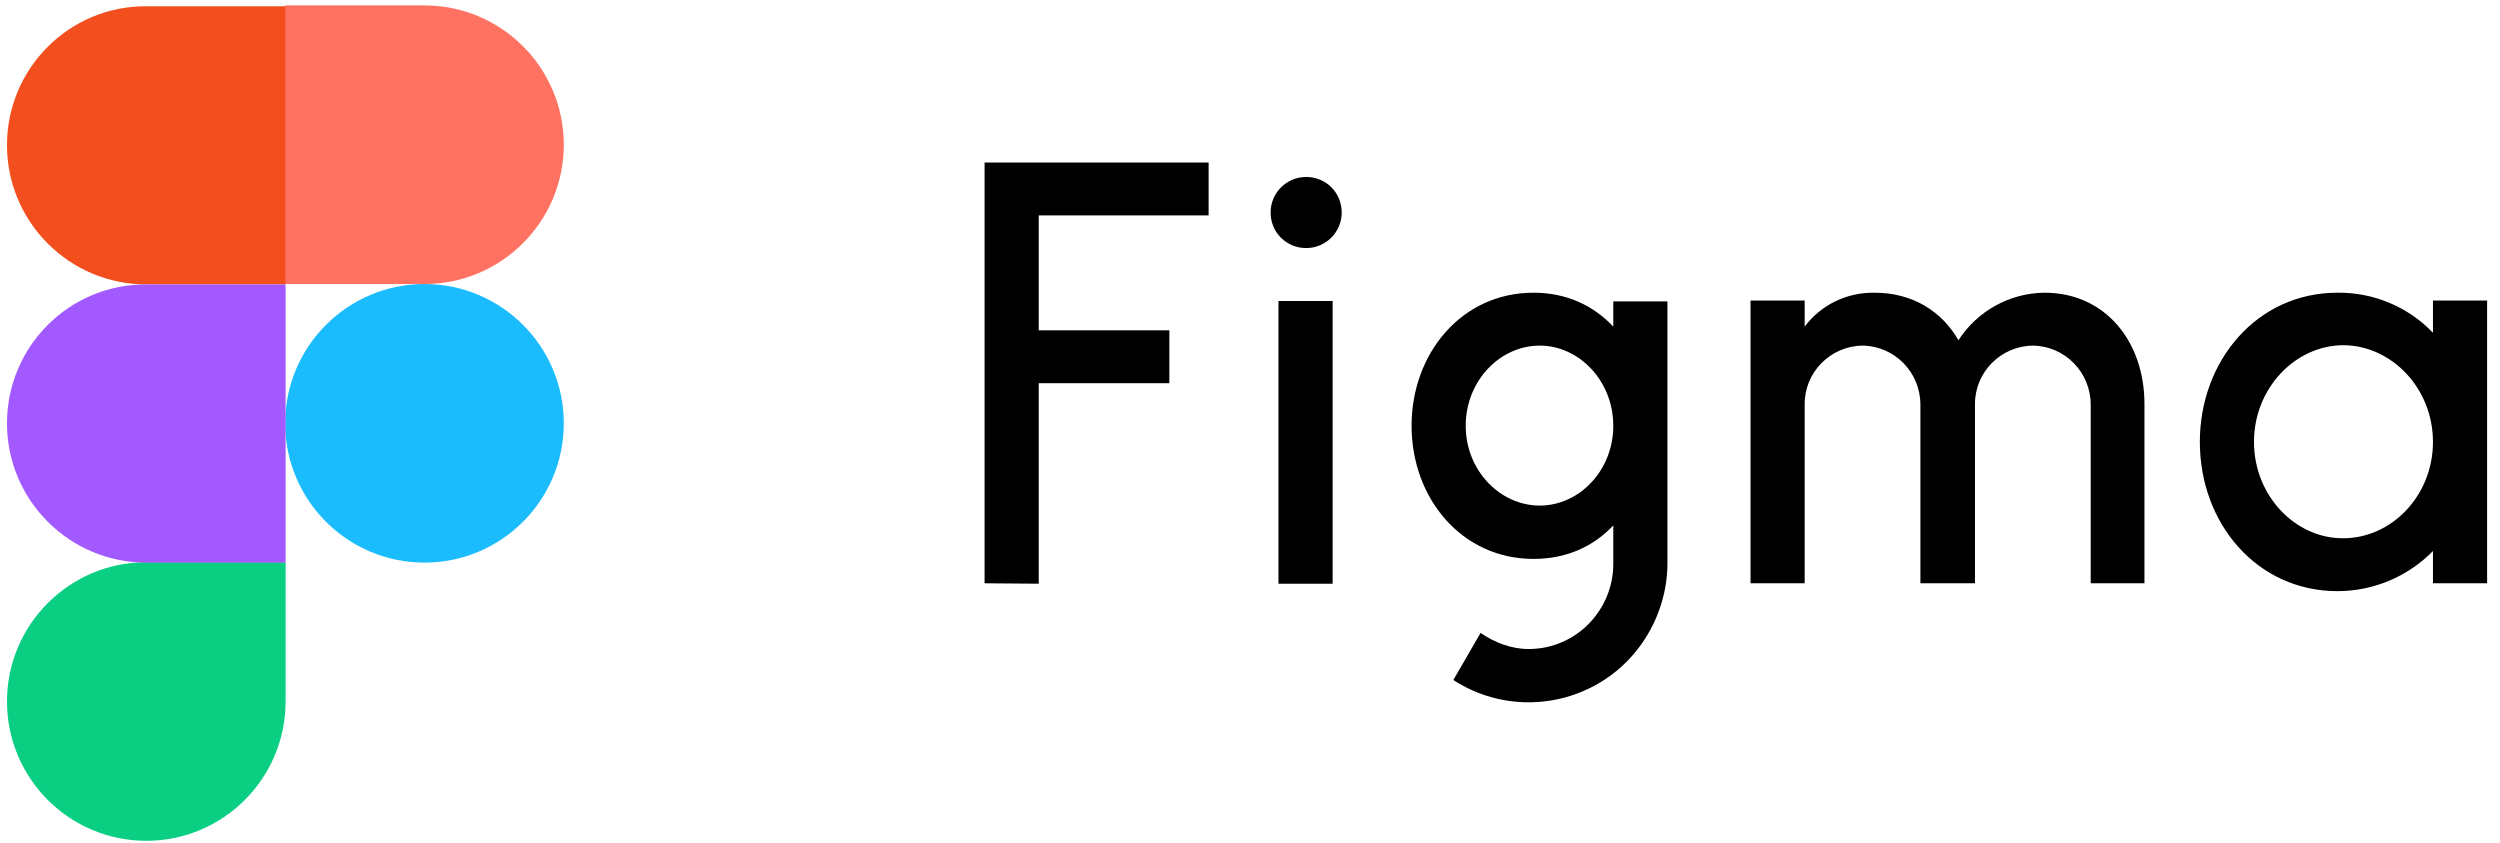 <svg width="172" height="58" viewBox="0 0 172 58" fill="none" xmlns="http://www.w3.org/2000/svg">
<g id="Group 141">
<path id="Vector" d="M67.739 11.18V40.13L71.464 40.159V26.366H80.451V22.726H71.464V14.82H83.153V11.18H67.739V11.18ZM89.864 17.067C91.201 17.067 92.31 15.986 92.31 14.621C92.31 13.256 91.229 12.175 89.864 12.175C88.527 12.175 87.418 13.256 87.418 14.621C87.418 15.986 88.499 17.067 89.864 17.067ZM87.959 20.707V40.159H91.684V20.707H87.959ZM105.505 20.138C100.557 20.138 97.116 24.318 97.116 29.295C97.116 34.272 100.557 38.453 105.505 38.453C107.78 38.453 109.629 37.599 110.994 36.149V38.737C111.022 41.95 108.463 44.624 105.221 44.652C105.193 44.652 105.193 44.652 105.164 44.652C103.97 44.652 102.804 44.197 101.865 43.543L99.988 46.785C104.425 49.657 110.34 48.378 113.184 43.941C114.179 42.377 114.72 40.585 114.72 38.737V20.735H110.994V22.47C109.629 21.02 107.78 20.138 105.505 20.138ZM100.841 29.295C100.841 26.195 103.202 23.778 105.932 23.778C108.662 23.778 110.994 26.224 110.994 29.295C110.994 32.395 108.634 34.784 105.932 34.784C103.202 34.784 100.841 32.367 100.841 29.295ZM128.143 23.778C125.924 23.806 124.133 25.627 124.161 27.845V40.13H120.436V20.678H124.161V22.47C125.299 20.963 127.062 20.11 128.967 20.138C131.584 20.138 133.603 21.418 134.74 23.408C136.049 21.389 138.267 20.166 140.656 20.138C144.893 20.138 147.538 23.551 147.538 27.788V40.13H143.841V27.845C143.841 25.627 142.078 23.806 139.859 23.778C137.641 23.806 135.85 25.627 135.878 27.845V40.13H132.124V27.845C132.124 25.627 130.361 23.806 128.143 23.778ZM167.388 22.896C165.682 21.105 163.293 20.11 160.819 20.138C155.273 20.138 151.349 24.83 151.349 30.404C151.349 36.007 155.273 40.671 160.819 40.671C163.293 40.671 165.653 39.675 167.388 37.912V40.13H171.114V20.678H167.388V22.896ZM155.074 30.404C155.074 26.707 157.918 23.75 161.245 23.75C164.544 23.778 167.388 26.707 167.388 30.404C167.388 34.101 164.544 37.031 161.217 37.031C157.946 37.059 155.074 34.13 155.074 30.404Z" fill="black"/>
<path id="b" d="M19.621 29.124C19.621 23.834 23.915 19.54 29.205 19.54C34.495 19.54 38.789 23.834 38.789 29.124C38.789 34.413 34.495 38.708 29.205 38.708C23.915 38.708 19.621 34.413 19.621 29.124Z" fill="#1ABCFE"/>
<path id="c" d="M0.481 48.264C0.481 42.974 4.775 38.68 10.065 38.68H19.649V48.264C19.649 53.554 15.354 57.848 10.065 57.848C4.775 57.848 0.481 53.554 0.481 48.264Z" fill="#0ACF83"/>
<path id="d" d="M19.621 0.401V19.541H29.205C34.495 19.541 38.789 15.246 38.789 9.957C38.789 4.667 34.495 0.373 29.205 0.373H19.621V0.401Z" fill="#FF7262"/>
<path id="e" d="M0.481 9.985C0.481 15.275 4.775 19.569 10.065 19.569H19.649V0.43H10.065C4.775 0.401 0.481 4.695 0.481 9.985Z" fill="#F24E1E"/>
<path id="e_1_" d="M0.481 29.124C0.481 34.413 4.775 38.708 10.065 38.708H19.649V19.569H10.065C4.775 19.54 0.481 23.834 0.481 29.124Z" fill="#A259FF"/>
</g>
</svg>
